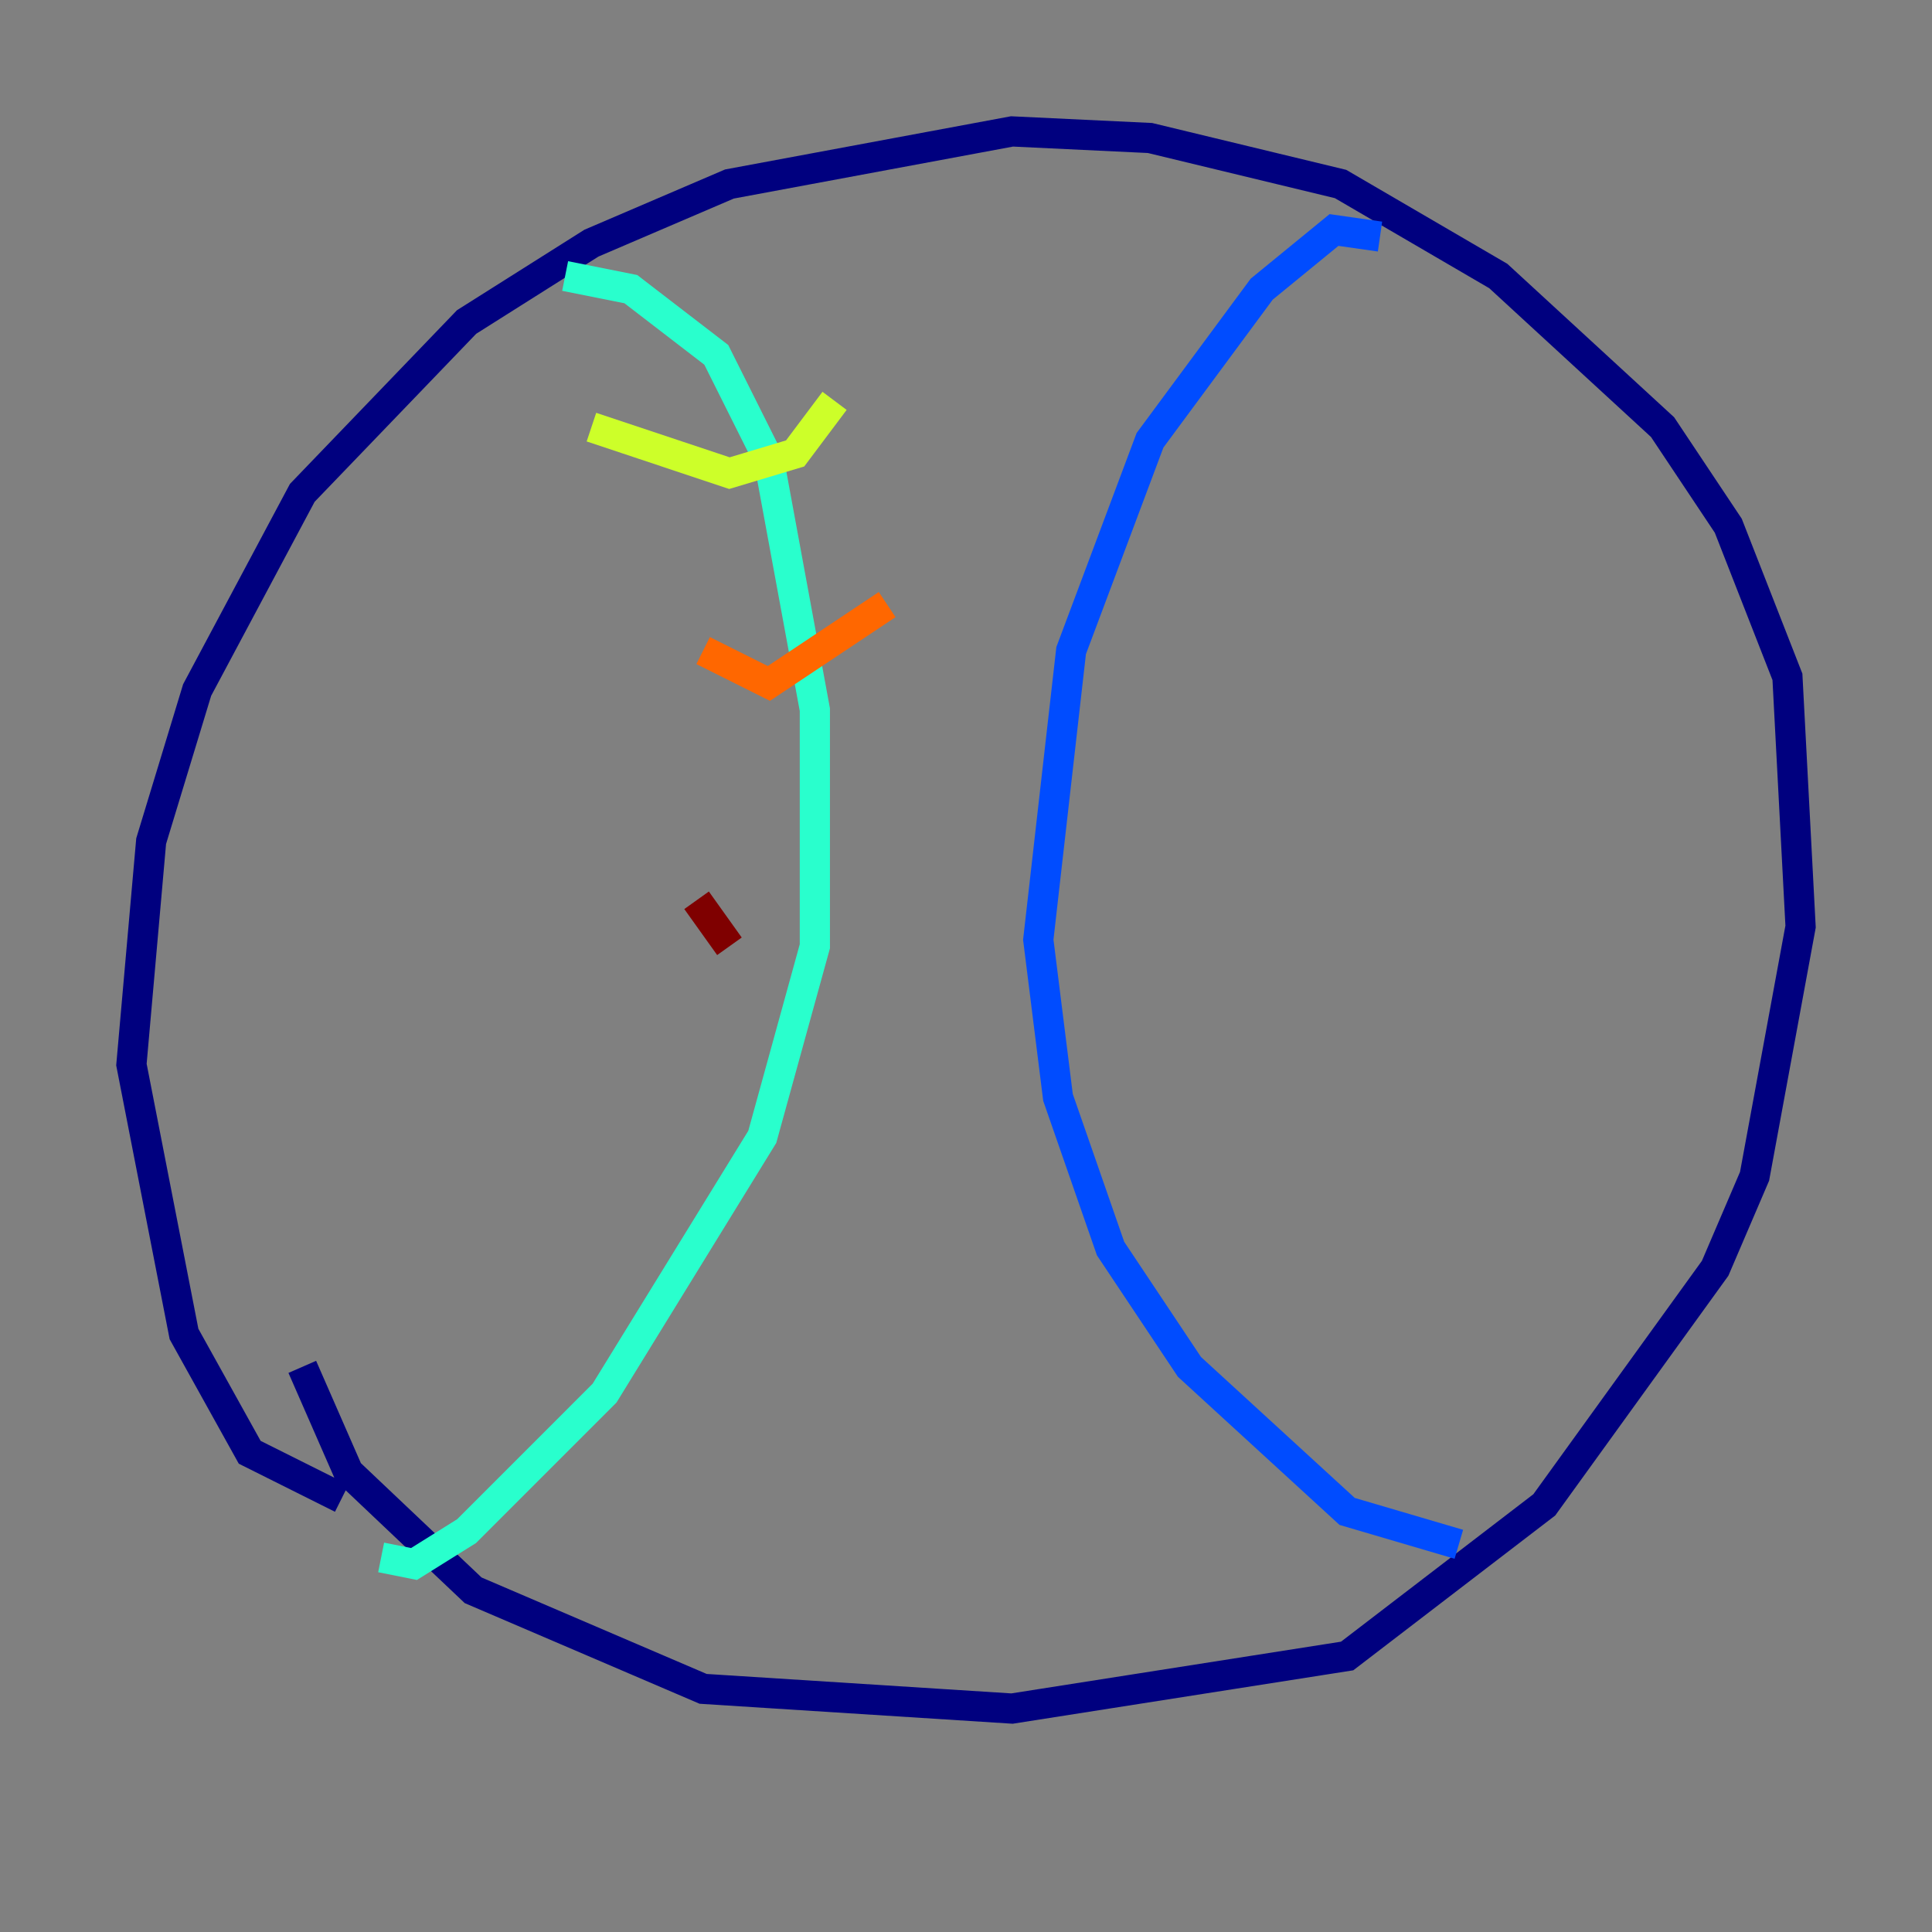 <?xml version="1.0" encoding="utf-8" ?>
<svg baseProfile="tiny" height="128" version="1.2" viewBox="0,0,128,128" width="128" xmlns="http://www.w3.org/2000/svg" xmlns:ev="http://www.w3.org/2001/xml-events" xmlns:xlink="http://www.w3.org/1999/xlink"><rect x="0" y="0" width="128" height="128" fill="#808080" stroke="none"/><defs /><polyline fill="none" points="22.64,99.265 16.544,96.218 12.191,88.381 8.707,70.531 10.014,55.728 13.061,45.714 20.027,32.653 30.912,21.333 39.184,16.109 48.327,12.191 67.048,8.707 76.191,9.143 88.816,12.191 99.265,18.286 110.15,28.299 114.503,34.83 118.422,44.843 119.293,61.388 116.245,77.932 113.633,84.027 102.313,99.701 89.252,109.714 67.048,113.197 46.585,111.891 31.347,105.361 23.075,97.524 20.027,90.558" stroke="#00007f" stroke-width="2" /><polyline fill="none" points="91.429,15.674 88.381,15.238 83.592,19.157 76.191,29.17 70.966,43.102 68.789,62.258 70.095,72.707 73.578,82.721 78.803,90.558 89.252,100.136 96.653,102.313" stroke="#004cff" stroke-width="2" /><polyline fill="none" points="37.442,18.286 41.796,19.157 47.456,23.51 50.939,30.476 53.986,47.02 53.986,62.694 50.503,75.32 40.054,92.299 30.912,101.442 27.429,103.619 25.252,103.184" stroke="#29ffcd" stroke-width="2" /><polyline fill="none" points="39.184,28.299 48.327,31.347 52.68,30.041 55.292,26.558" stroke="#cdff29" stroke-width="2" /><polyline fill="none" points="46.585,43.102 50.939,45.279 58.776,40.054" stroke="#ff6700" stroke-width="2" /><polyline fill="none" points="46.15,59.646 48.327,62.694" stroke="#7f0000" stroke-width="2" /></svg>